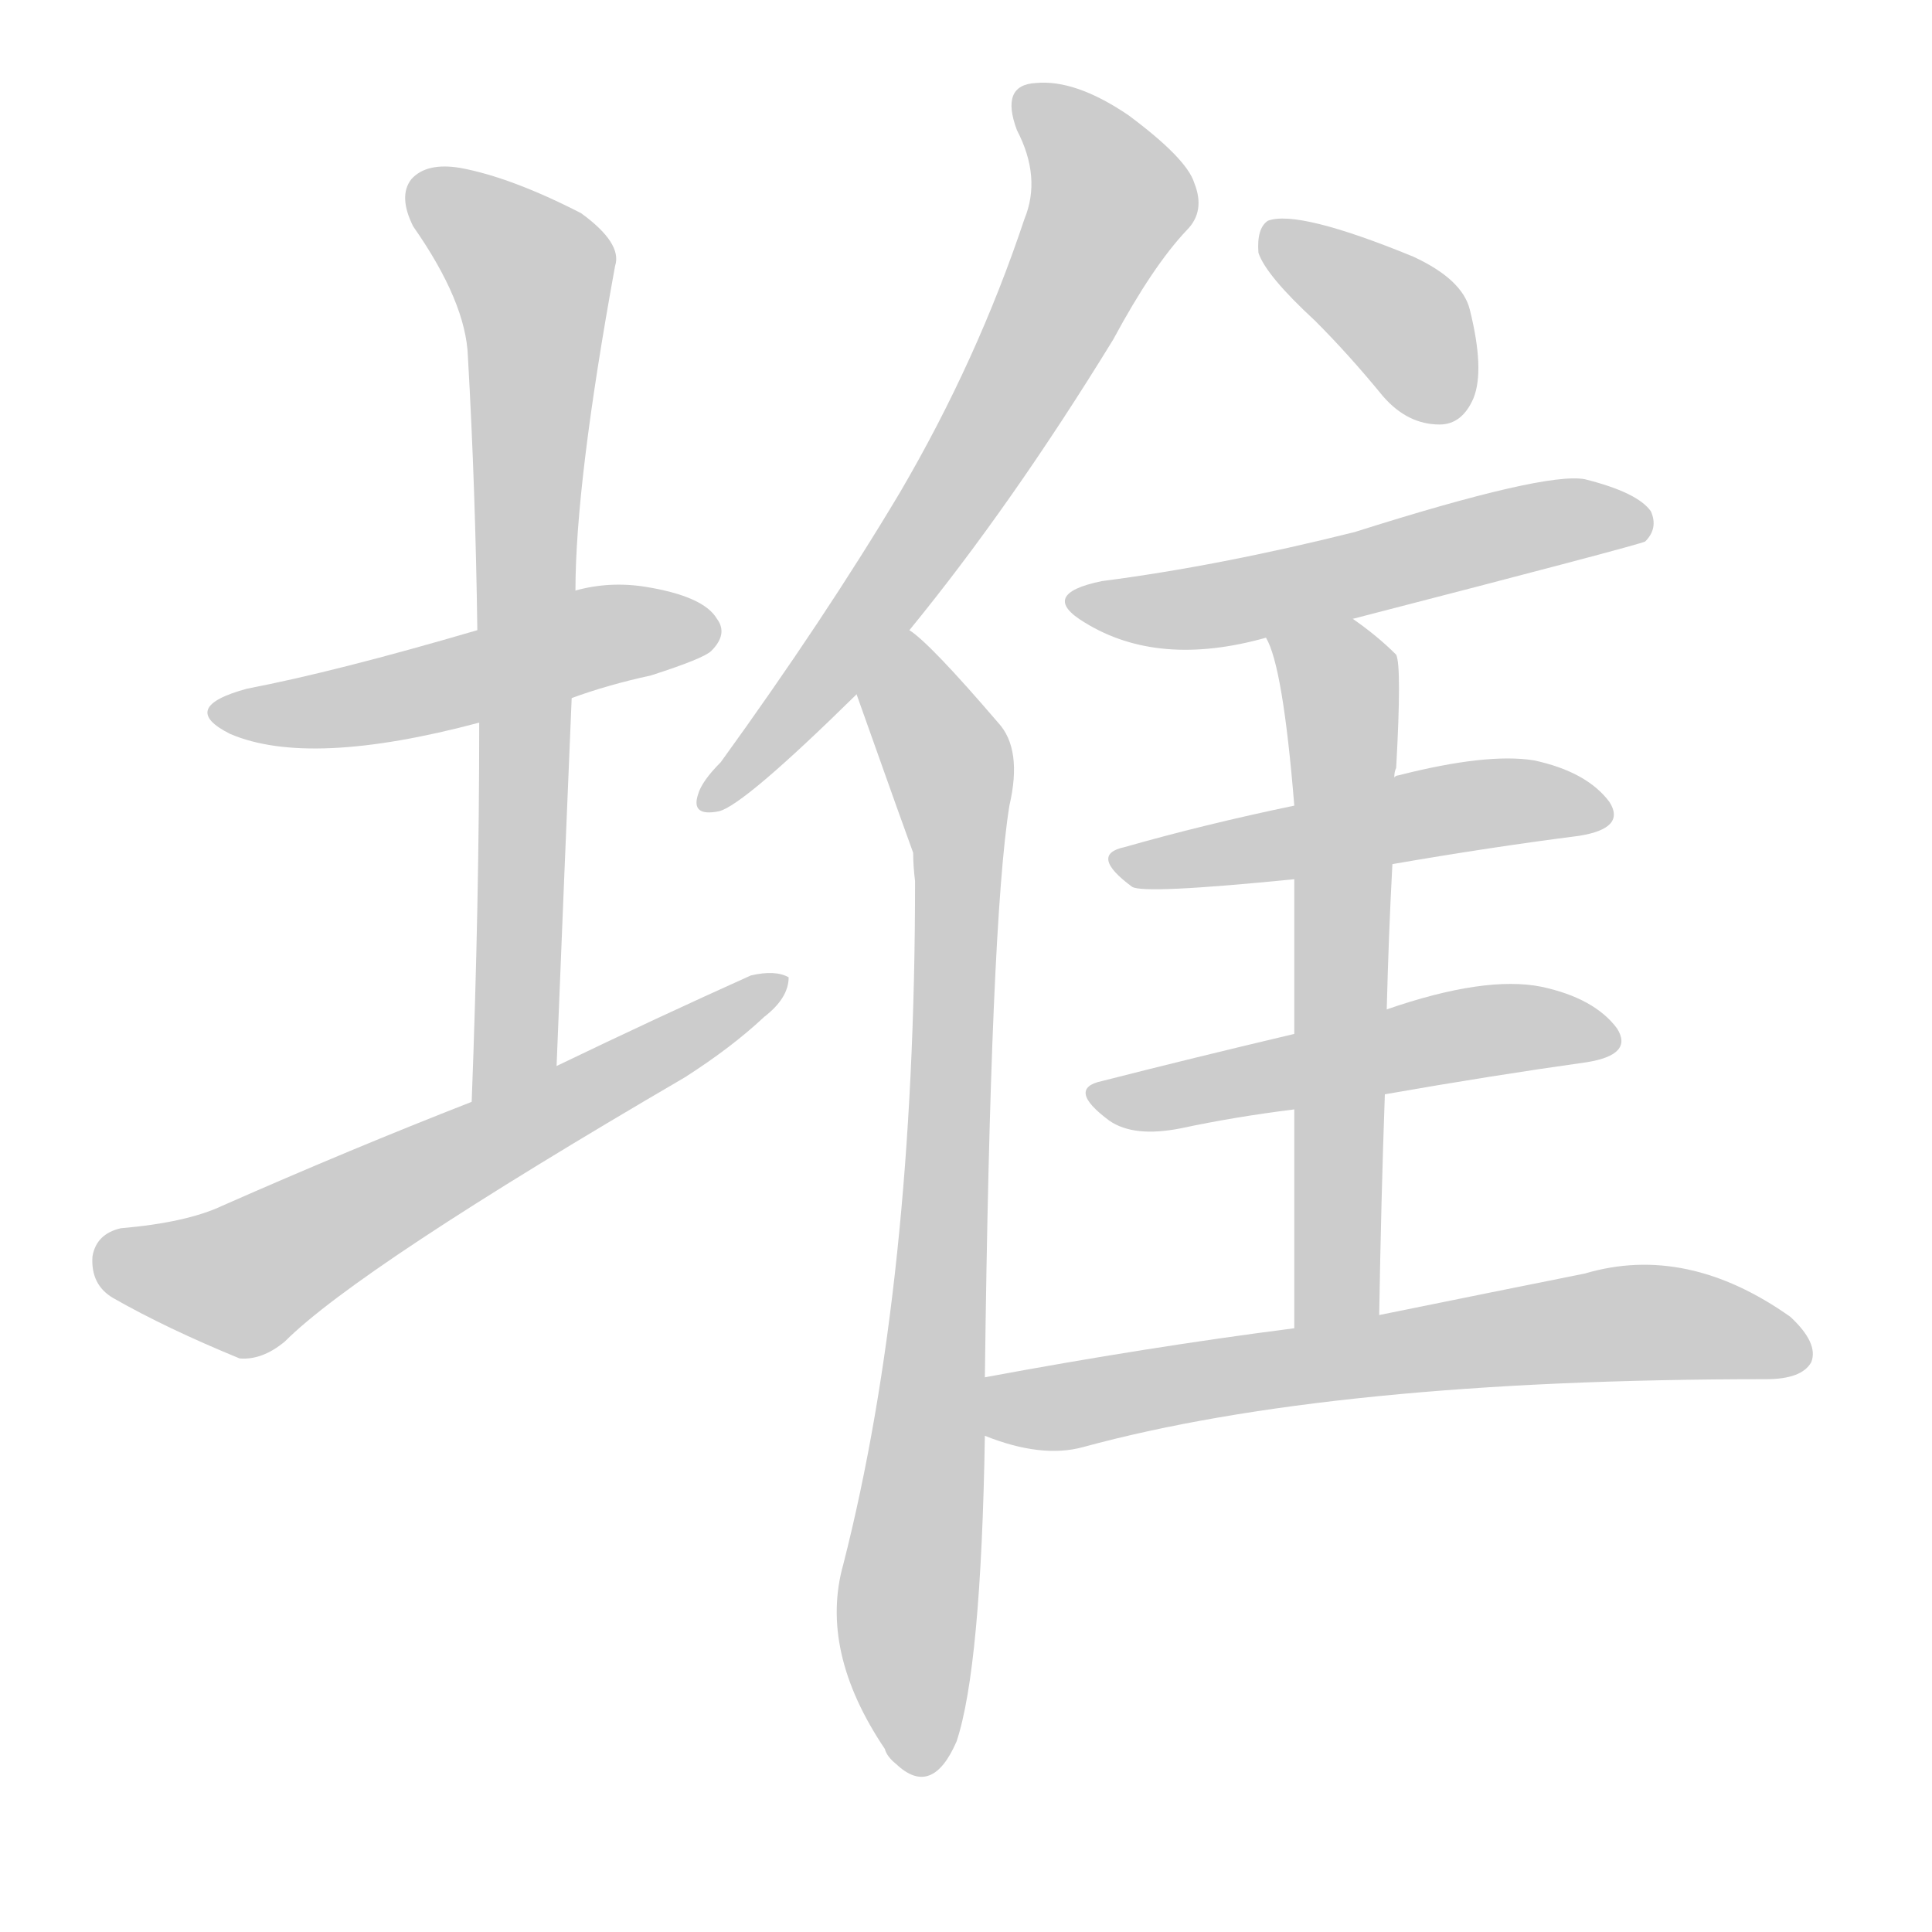 <!--
AnimCJK 2016-2018 Copyright Francois Mizessyn - https://github.com/parsimonhi/animCJK
Derived from:
    MakeMeAHanzi project - https://github.com/skishore/makemeahanzi
    Arphic PL KaitiM GB - https://apps.ubuntu.com/cat/applications/precise/fonts-arphic-gkai00mp/
    Arphic PL UKai - https://apps.ubuntu.com/cat/applications/fonts-arphic-ukai/
You can redistribute and/or modify this file under the terms of the Arphic Public License
as published by Arphic Technology Co., Ltd.
You should have received a copy of this license (the directory "APL") along with this file;
if not, see http://ftp.gnu.org/non-gnu/chinese-fonts-truetype/LICENSE.
-->
<svg id="z22534" class="acjk" version="1.1" viewBox="0 0 1024 1024" xmlns="http://www.w3.org/2000/svg" xmlns:xlink="http://www.w3.org/1999/xlink">
<style>
<![CDATA[
@keyframes z22534k {
	from {
		stroke:#ccc;
		stroke-dashoffset:3334;
	}
	1% {
		stroke:#c00;
		stroke-dashoffset:3334;
	}
	75% {
		stroke:#c00;
		stroke-dashoffset:0;
	}
	to {
		stroke:#000;
	}
}
#z22534 path[clip-path] {
	animation:z22534k 1s linear both;
	stroke-dasharray:3334;
	stroke-width:128;
	stroke-linecap:round;
	fill:none;
}
#z22534 path[clip-path="url(#z22534c1)"] {animation-delay:1s;}
#z22534 path[clip-path="url(#z22534c2)"] {animation-delay:2s;}
#z22534 path[clip-path="url(#z22534c3)"] {animation-delay:3s;}
#z22534 path[clip-path="url(#z22534c4)"] {animation-delay:4s;}
#z22534 path[clip-path="url(#z22534c5)"] {animation-delay:5s;}
#z22534 path[clip-path="url(#z22534c6)"] {animation-delay:6s;}
#z22534 path[clip-path="url(#z22534c7)"] {animation-delay:7s;}
#z22534 path[clip-path="url(#z22534c8)"] {animation-delay:8s;}
#z22534 path[clip-path="url(#z22534c9)"] {animation-delay:9s;}
#z22534 path[clip-path="url(#z22534c10)"] {animation-delay:10s;}
#z22534 path[clip-path="url(#z22534c11)"] {animation-delay:11s;}
#z22534 path {fill:#ccc;}
]]>
</style>
<path id="z22534d1" d="M303 370Q322 363 345 358Q373 349 377 345Q386 336 380 328Q373 316 342 311Q323 308 305 313C270 327 270 327 253 334Q178 356 131 365Q94 375 122 389Q164 407 254 383C287 374 287 374 303 370Z"></path>
<path id="z22534d2" d="M295 565Q299 465 303 370C304 332 304 332 305 313Q305 256 326 141Q330 129 308 113Q271 94 244 89Q226 86 218 95Q211 104 219 120Q247 160 248 189Q252 259 253 334C254 367 254 367 254 383Q254 479 250 584C250 600 295 581 295 565Z"></path>
<path id="z22534d3" d="M250 584Q186 609 118 639Q99 648 64 651Q51 654 49 666Q48 681 60 688Q88 704 127 720Q139 721 151 711Q190 672 363 571Q388 555 405 539Q418 529 418 518Q411 514 398 517Q349 539 295 565C265 578 265 578 250 584Z"></path>
<path id="z22534d4" d="M482 334Q536 268 590 180Q611 141 629 122Q639 112 633 97Q629 84 598 61Q570 42 549 44Q530 45 539 69Q552 94 543 116Q518 191 477 261Q437 328 382 404Q372 414 370 421Q366 433 381 430Q394 427 454 368C473 345 473 345 482 334Z"></path>
<path id="z22534d5" d="M522 730Q525 489 535 427Q542 397 529 383Q493 341 482 334C469 326 449 354 454 368Q481 444 484 452Q484 459 485 467Q485 680 447 829Q434 875 469 927Q470 931 475 935Q494 953 507 923Q520 884 522 761C522 740 522 740 522 730Z"></path>
<path id="z22534d6" d="M697 170Q715 188 733 210Q746 225 763 225Q775 225 781 211Q787 196 779 164Q775 148 749 136Q688 111 672 117Q666 121 667 134Q671 146 697 170Z"></path>
<path id="z22534d7" d="M717 328Q868 289 872 287Q879 280 875 271Q868 261 840 254Q819 250 718 282Q646 300 584 308Q550 315 575 330Q614 354 671 338C702 331 702 331 717 328Z"></path>
<path id="z22534d8" d="M738 458Q790 449 837 443Q862 439 853 425Q841 409 813 403Q788 399 741 411Q740 411 739 412C704 422 704 422 686 427Q638 437 596 449Q577 453 600 470Q606 474 686 466C721 461 721 461 738 458Z"></path>
<path id="z22534d9" d="M734 580Q791 570 841 563Q866 559 857 545Q845 529 817 523Q787 517 735 535C702 544 702 544 686 548Q631 561 584 573Q565 577 588 594Q601 603 626 598Q654 592 686 588C718 583 718 583 734 580Z"></path>
<path id="z22534d10" d="M731 697Q732 636 734 580C735 550 735 550 735 535Q736 495 738 458C739 427 739 427 739 412Q739 409 740 407Q743 353 740 347Q730 337 717 328C704 319 665 323 671 338Q680 353 686 427C686 453 686 453 686 466Q686 499 686 548C686 575 686 575 686 588Q686 637 686 704C686 719 731 712 731 697Z"></path>
<path id="z22534d11" d="M686 704Q608 714 522 730C512 732 512 758 522 761Q552 773 574 767Q706 731 936 731Q955 731 960 722Q964 712 949 698Q894 659 840 675Q795 684 731 697C701 702 701 702 686 704Z"></path>
<defs>
	<clipPath id="z22534c1"><use xlink:href="#z22534d1"></use></clipPath>
	<clipPath id="z22534c2"><use xlink:href="#z22534d2"></use></clipPath>
	<clipPath id="z22534c3"><use xlink:href="#z22534d3"></use></clipPath>
	<clipPath id="z22534c4"><use xlink:href="#z22534d4"></use></clipPath>
	<clipPath id="z22534c5"><use xlink:href="#z22534d5"></use></clipPath>
	<clipPath id="z22534c6"><use xlink:href="#z22534d6"></use></clipPath>
	<clipPath id="z22534c7"><use xlink:href="#z22534d7"></use></clipPath>
	<clipPath id="z22534c8"><use xlink:href="#z22534d8"></use></clipPath>
	<clipPath id="z22534c9"><use xlink:href="#z22534d9"></use></clipPath>
	<clipPath id="z22534c10"><use xlink:href="#z22534d10"></use></clipPath>
	<clipPath id="z22534c11"><use xlink:href="#z22534d11"></use></clipPath>
</defs>
<path pathLength="3333" clip-path="url(#z22534c1)" d="M118 378L376 327"></path>
<path pathLength="3333" clip-path="url(#z22534c2)" d="M222 101L285 152L273 557L257 576"></path>
<path pathLength="3333" clip-path="url(#z22534c3)" d="M53 667L125 680L412 523"></path>
<path pathLength="3333" clip-path="url(#z22534c4)" d="M542 50L589 112L485 293L378 423"></path>
<path pathLength="3333" clip-path="url(#z22534c5)" d="M483 342L508 435L487 938"></path>
<path pathLength="3333" clip-path="url(#z22534c6)" d="M675 123L744 171L764 221"></path>
<path pathLength="3333" clip-path="url(#z22534c7)" d="M576 320L868 276"></path>
<path pathLength="3333" clip-path="url(#z22534c8)" d="M594 459L850 429"></path>
<path pathLength="3333" clip-path="url(#z22534c9)" d="M584 580L852 546"></path>
<path pathLength="3333" clip-path="url(#z22534c10)" d="M679 344L709 364L713 403L698 701"></path>
<path pathLength="3333" clip-path="url(#z22534c11)" d="M529 734L572 744L859 701L956 712"></path>
</svg>